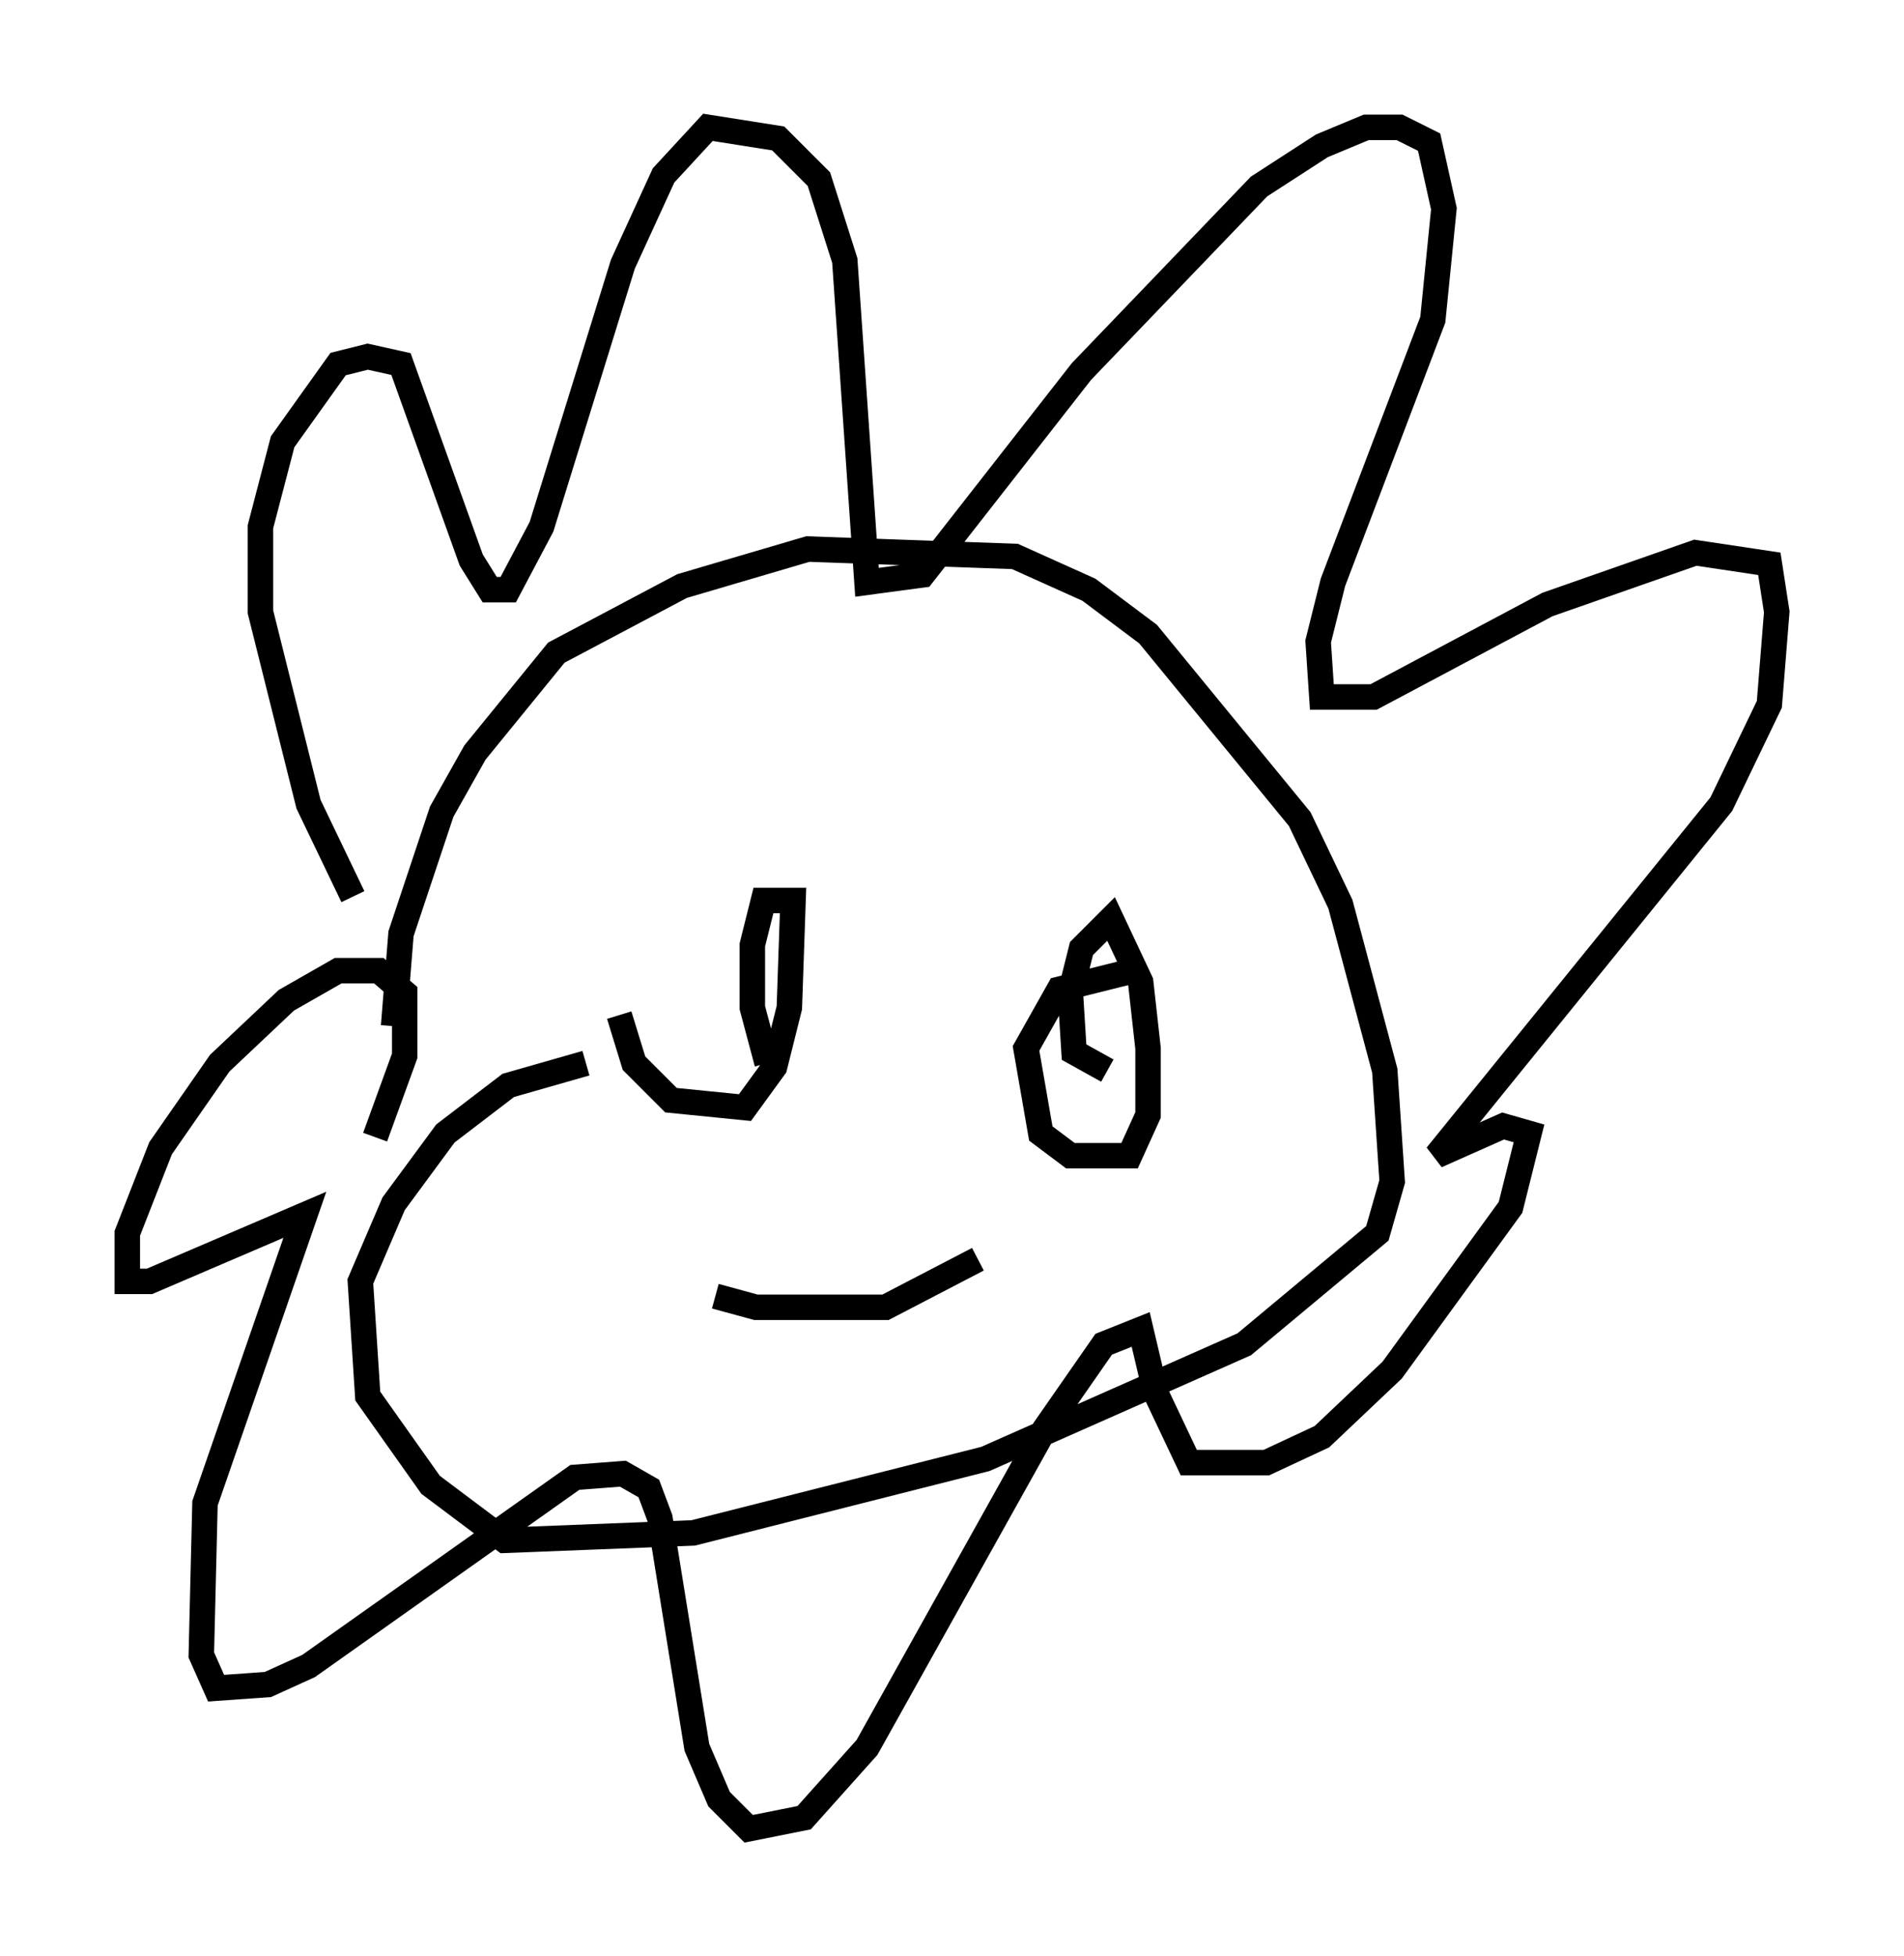 <?xml version="1.0" encoding="utf-8" ?>
<svg baseProfile="full" height="76.816" version="1.1" width="74.782" xmlns="http://www.w3.org/2000/svg" xmlns:ev="http://www.w3.org/2001/xml-events" xmlns:xlink="http://www.w3.org/1999/xlink"><defs /><rect fill="white" height="76.816" width="74.782" x="0" y="0" /><path d="M17.346, 40.006 m-3.486, -4.793 l-1.743, -3.631 -1.888, -7.553 l0.0, -3.341 0.872, -3.341 l2.179, -3.05 1.162, -0.291 l1.307, 0.291 2.76, 7.698 l0.726, 1.162 0.726, 0.0 l1.307, -2.469 3.196, -10.313 l1.598, -3.486 1.743, -1.888 l2.76, 0.436 1.598, 1.598 l1.017, 3.196 0.872, 12.637 l2.179, -0.291 6.246, -7.989 l6.972, -7.263 2.469, -1.598 l1.743, -0.726 1.307, 0.0 l1.162, 0.581 0.581, 2.615 l-0.436, 4.358 -3.922, 10.313 l-0.581, 2.324 0.145, 2.179 l2.034, 0.0 6.827, -3.631 l5.81, -2.034 2.905, 0.436 l0.291, 1.888 -0.291, 3.631 l-1.888, 3.922 -11.184, 13.799 l2.615, -1.162 1.017, 0.291 l-0.726, 2.905 -4.648, 6.391 l-2.76, 2.615 -2.179, 1.017 l-3.05, 0.0 -1.307, -2.76 l-0.581, -2.469 -1.453, 0.581 l-2.324, 3.341 -6.972, 12.492 l-2.469, 2.76 -2.179, 0.436 l-1.162, -1.162 -0.872, -2.034 l-1.453, -9.006 -0.436, -1.162 l-1.017, -0.581 -1.888, 0.145 l-10.458, 7.408 -1.598, 0.726 l-2.034, 0.145 -0.581, -1.307 l0.145, -5.955 3.922, -11.33 l-6.101, 2.615 -0.872, 0.0 l0.0, -1.888 1.307, -3.341 l2.324, -3.341 2.615, -2.469 l2.034, -1.162 1.598, 0.0 l1.017, 0.872 0.0, 2.469 l-1.162, 3.196 m0.726, -4.358 l0.291, -3.631 1.598, -4.793 l1.307, -2.324 3.196, -3.922 l4.939, -2.615 4.939, -1.453 l8.134, 0.291 2.905, 1.307 l2.324, 1.743 5.955, 7.263 l1.598, 3.341 1.743, 6.536 l0.291, 4.358 -0.581, 2.034 l-5.229, 4.358 -10.168, 4.503 l-11.475, 2.905 -7.408, 0.291 l-2.905, -2.179 -2.469, -3.486 l-0.291, -4.503 1.307, -3.05 l2.034, -2.76 2.469, -1.888 l3.05, -0.872 m1.307, -1.888 l0.581, 1.888 1.453, 1.453 l2.905, 0.291 1.162, -1.598 l0.581, -2.324 0.145, -4.212 l-1.162, 0.0 -0.436, 1.743 l0.0, 2.469 0.581, 2.179 m14.38, -3.631 l-2.905, 0.726 -1.307, 2.324 l0.581, 3.341 1.162, 0.872 l2.324, 0.0 0.726, -1.598 l0.0, -2.615 -0.291, -2.615 l-1.162, -2.469 -1.162, 1.162 l-0.436, 1.743 0.145, 2.324 l1.307, 0.726 m-15.397, 8.86 l1.598, 0.436 5.084, 0.0 l3.631, -1.888 " fill="none" stroke="black" stroke-width="1" /></svg>